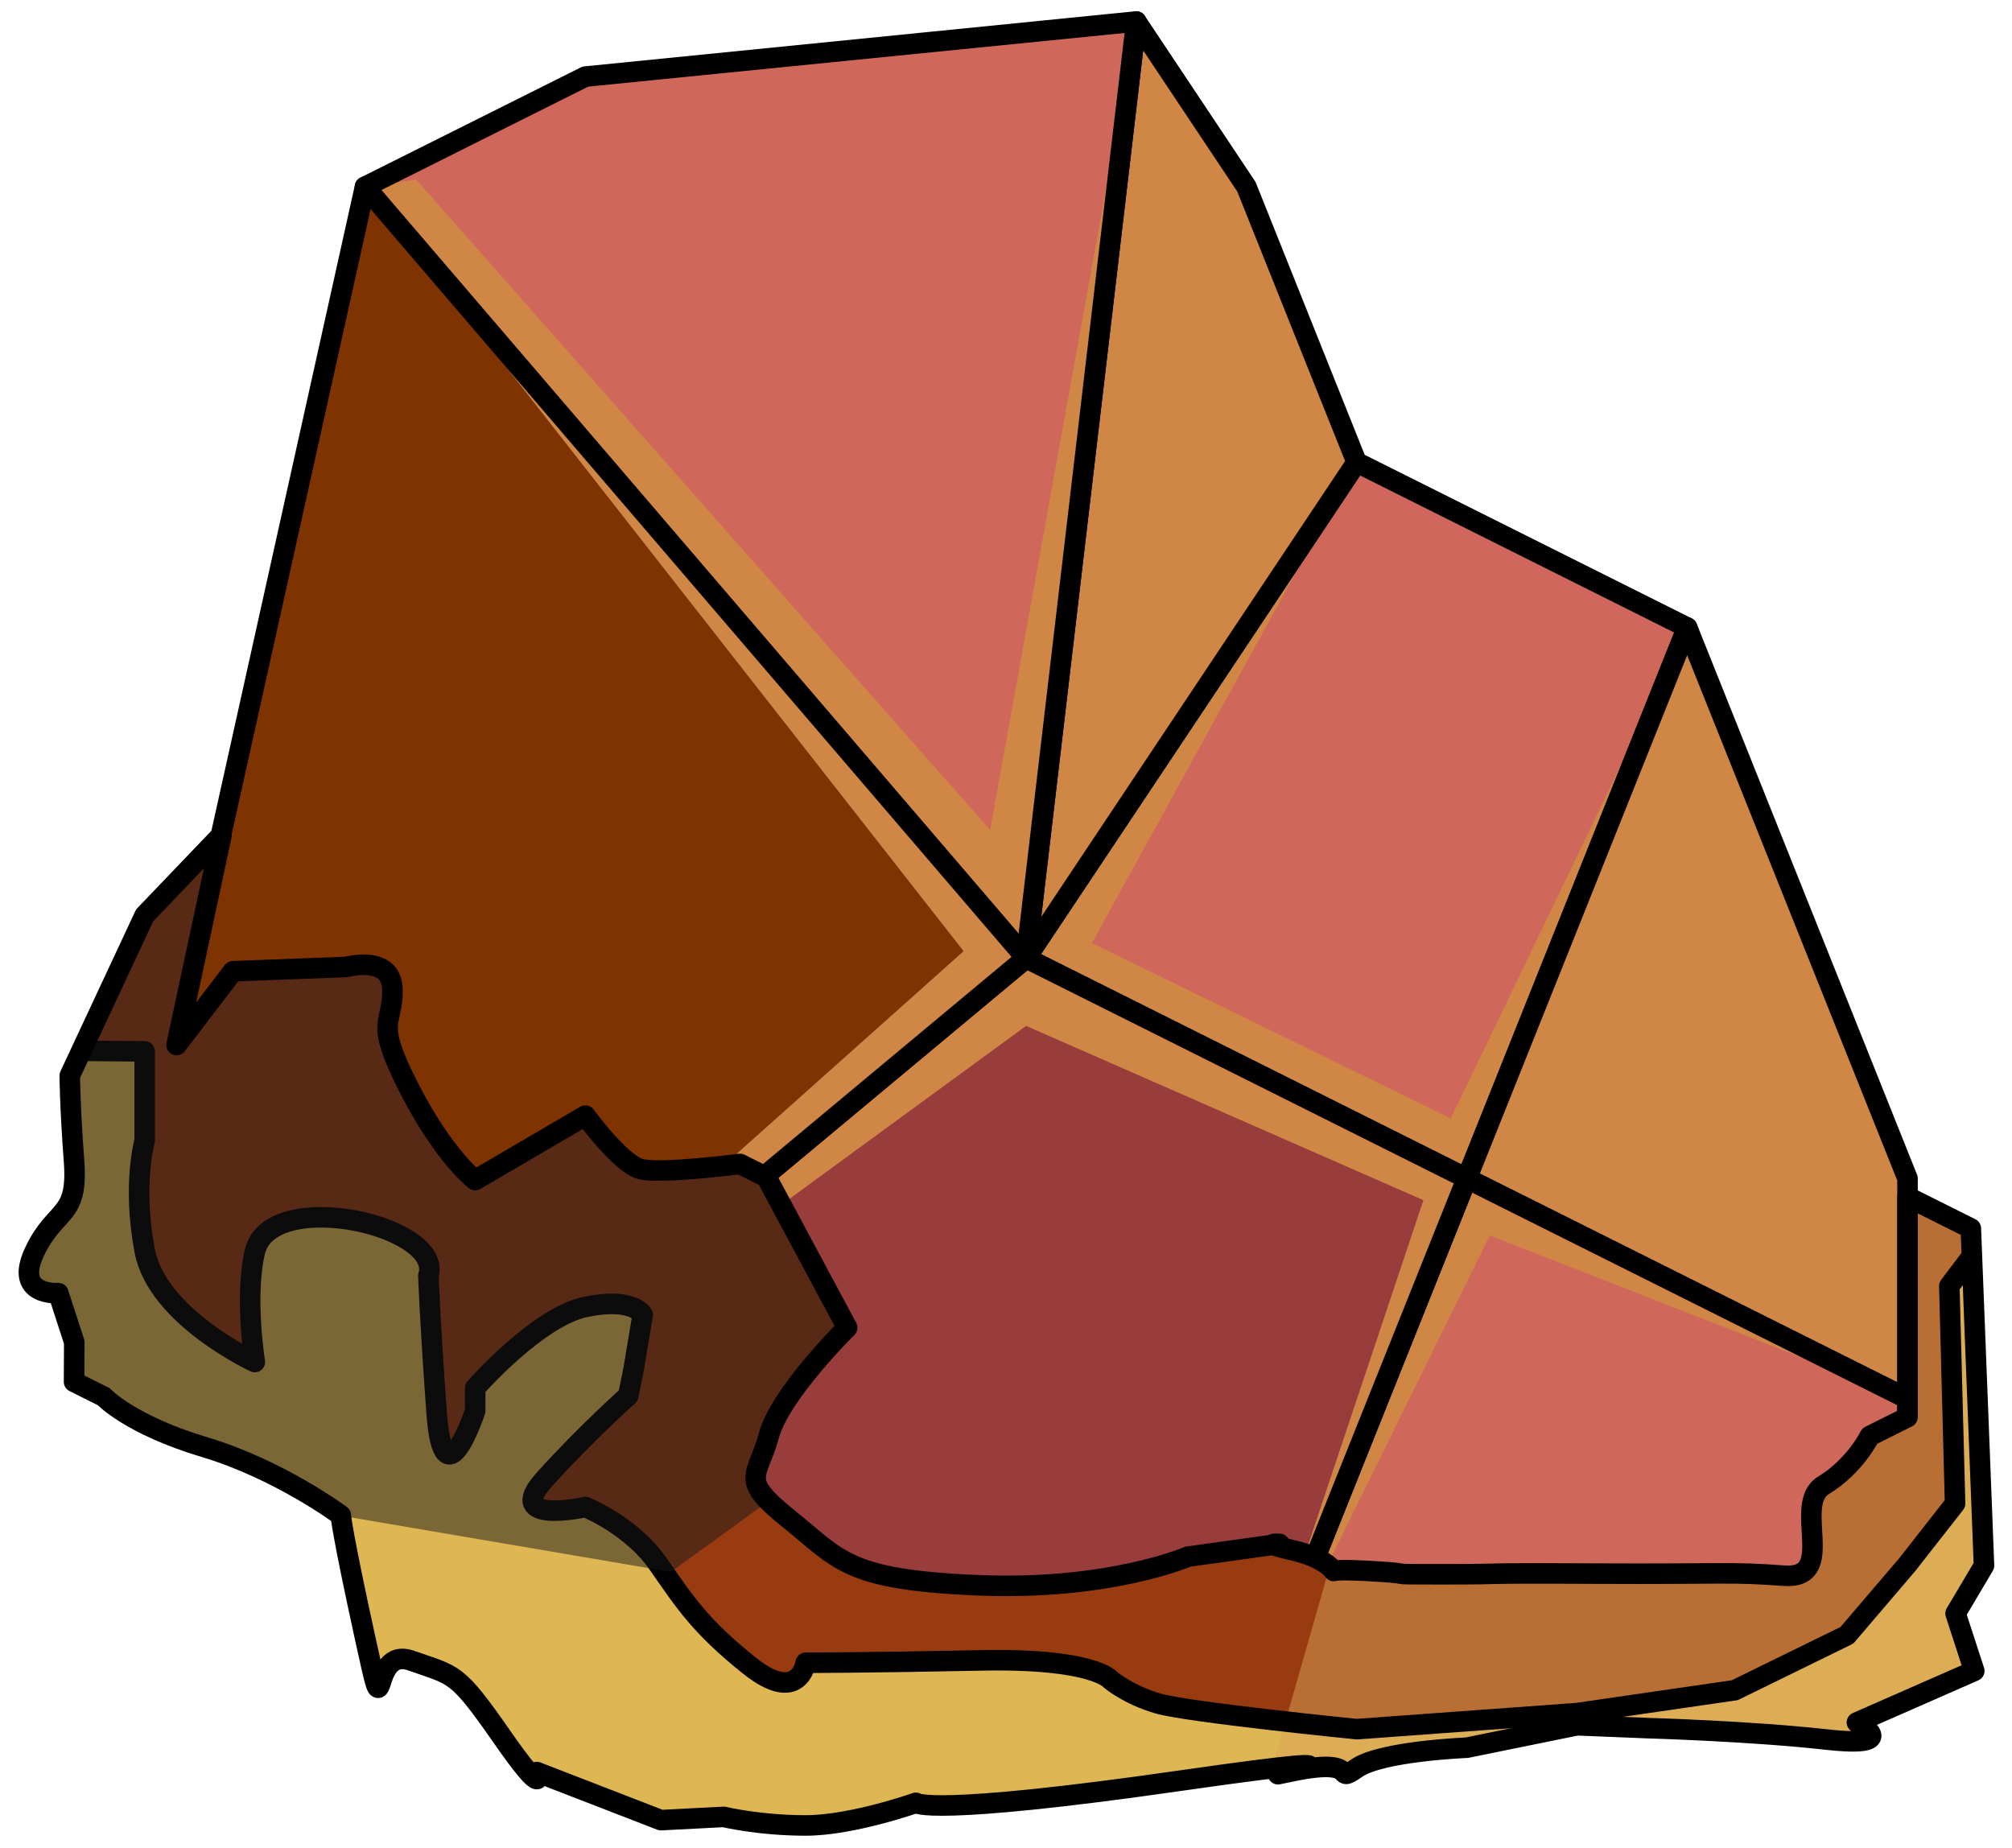 <?xml version="1.0" encoding="UTF-8" standalone="no"?><!DOCTYPE svg PUBLIC "-//W3C//DTD SVG 1.1//EN" "http://www.w3.org/Graphics/SVG/1.1/DTD/svg11.dtd"><svg width="100%" height="100%" viewBox="0 0 98 90" version="1.1" xmlns="http://www.w3.org/2000/svg" xmlns:xlink="http://www.w3.org/1999/xlink" xml:space="preserve" xmlns:serif="http://www.serif.com/" style="fill-rule:evenodd;clip-rule:evenodd;stroke-linecap:round;stroke-linejoin:round;stroke-miterlimit:1.5;"><g id="rock-mossy12"><g id="rock-highlights12"><g><g><path d="M66.078,22.513l16.1,8.05l-10.733,26.833l-21.467,-10.733l16.1,-24.15Z" style="fill:#d0675b;"/><clipPath id="_clip1"><path d="M66.078,22.513l16.1,8.05l-10.733,26.833l-21.467,-10.733l16.1,-24.15Z"/></clipPath><g clip-path="url(#_clip1)"><path d="M82.178,30.563l-11.513,23.91l-17.481,-8.543l12.894,-23.417l-10.733,-21.466l-7.119,39.373l-27.948,-31.667l-2.499,0.344l29.156,37.228l-29.156,26.024l0,1.146l32.199,-23.531l19.354,8.488l-8.621,25.776l11.852,-24.06l20.348,7.961l-19.212,-11.86l8.479,-25.706Z" style="fill:#d08746;"/></g><path d="M66.078,22.513l16.1,8.05l-10.733,26.833l-21.467,-10.733l16.1,-24.15Z" style="fill:none;stroke:#000;stroke-width:1px;"/><path d="M82.178,30.563l10.733,26.833l0,10.733l-21.466,-10.733l10.733,-26.833Z" style="fill:#d08746;"/><clipPath id="_clip2"><path d="M82.178,30.563l10.733,26.833l0,10.733l-21.466,-10.733l10.733,-26.833Z"/></clipPath><g clip-path="url(#_clip2)"><path d="M82.178,30.563l-11.513,23.91l-17.481,-8.543l12.894,-23.417l-10.733,-21.466l-7.119,39.373l-27.948,-31.667l-2.499,0.344l29.156,37.228l-29.156,26.024l0,1.146l32.199,-23.531l19.354,8.488l-8.621,25.776l11.852,-24.06l20.348,7.961l-19.212,-11.86l8.479,-25.706Z" style="fill:#d08746;"/></g><path d="M82.178,30.563l10.733,26.833l0,10.733l-21.466,-10.733l10.733,-26.833Z" style="fill:none;stroke:#000;stroke-width:1px;"/><path d="M71.445,57.396l21.466,10.733l0,10.733l-32.2,5.366l10.734,-26.832" style="fill:#d0675b;"/><clipPath id="_clip3"><path d="M71.445,57.396l21.466,10.733l0,10.733l-32.2,5.366l10.734,-26.832"/></clipPath><g clip-path="url(#_clip3)"><path d="M82.178,30.563l-11.513,23.91l-17.481,-8.543l12.894,-23.417l-10.733,-21.466l-7.119,39.373l-27.948,-31.667l-2.499,0.344l29.156,37.228l-29.156,26.024l0,1.146l32.199,-23.531l19.354,8.488l-8.621,25.776l11.852,-24.06l20.348,7.961l-19.212,-11.86l8.479,-25.706Z" style="fill:#d08746;"/></g><path d="M71.445,57.396l21.466,10.733l0,10.733l-32.2,5.366l10.734,-26.832" style="fill:none;stroke:#000;stroke-width:1px;"/><path d="M71.445,57.396l-10.734,26.832l-32.199,0l-10.733,-10.733l32.199,-26.832l21.467,10.733Z" style="fill:#983c3c;"/><clipPath id="_clip4"><path d="M71.445,57.396l-10.734,26.832l-32.199,0l-10.733,-10.733l32.199,-26.832l21.467,10.733Z"/></clipPath><g clip-path="url(#_clip4)"><path d="M82.178,30.563l-11.513,23.91l-17.481,-8.543l12.894,-23.417l-10.733,-21.466l-7.119,39.373l-27.948,-31.667l-2.499,0.344l29.156,37.228l-29.156,26.024l0,1.146l32.199,-23.531l19.354,8.488l-8.621,25.776l11.852,-24.06l20.348,7.961l-19.212,-11.86l8.479,-25.706Z" style="fill:#d08746;"/></g><path d="M71.445,57.396l-10.734,26.832l-32.199,0l-10.733,-10.733l32.199,-26.832l21.467,10.733Z" style="fill:none;stroke:#000;stroke-width:1px;"/><path d="M60.711,9.097l-5.366,-8.05l-5.367,45.616l16.1,-24.15l-5.367,-13.416Z" style="fill:#d08746;"/><clipPath id="_clip5"><path d="M60.711,9.097l-5.366,-8.05l-5.367,45.616l16.1,-24.15l-5.367,-13.416Z"/></clipPath><g clip-path="url(#_clip5)"><path d="M82.178,30.563l-11.513,23.91l-17.481,-8.543l12.894,-23.417l-10.733,-21.466l-7.119,39.373l-27.948,-31.667l-2.499,0.344l29.156,37.228l-29.156,26.024l0,1.146l32.199,-23.531l19.354,8.488l-8.621,25.776l11.852,-24.06l20.348,7.961l-19.212,-11.86l8.479,-25.706Z" style="fill:#d08746;"/></g><path d="M60.711,9.097l-5.366,-8.05l-5.367,45.616l16.1,-24.15l-5.367,-13.416Z" style="fill:none;stroke:#000;stroke-width:1px;"/><path d="M55.345,1.047l-26.833,2.683l-10.733,5.367l32.199,37.566l5.367,-45.616Z" style="fill:#d0675b;"/><clipPath id="_clip6"><path d="M55.345,1.047l-26.833,2.683l-10.733,5.367l32.199,37.566l5.367,-45.616Z"/></clipPath><g clip-path="url(#_clip6)"><path d="M82.178,30.563l-11.513,23.91l-17.481,-8.543l12.894,-23.417l-10.733,-21.466l-7.119,39.373l-27.948,-31.667l-2.499,0.344l29.156,37.228l-29.156,26.024l0,1.146l32.199,-23.531l19.354,8.488l-8.621,25.776l11.852,-24.06l20.348,7.961l-19.212,-11.86l8.479,-25.706Z" style="fill:#d08746;"/></g><path d="M55.345,1.047l-26.833,2.683l-10.733,5.367l32.199,37.566l5.367,-45.616Z" style="fill:none;stroke:#000;stroke-width:1px;"/><path d="M17.779,9.097l-10.733,48.299l10.733,16.099l32.199,-26.832l-32.199,-37.566" style="fill:#7e3300;"/><clipPath id="_clip7"><path d="M17.779,9.097l-10.733,48.299l10.733,16.099l32.199,-26.832l-32.199,-37.566"/></clipPath><g clip-path="url(#_clip7)"><path d="M82.178,30.563l-11.513,23.91l-17.481,-8.543l12.894,-23.417l-10.733,-21.466l-7.119,39.373l-27.948,-31.667l-2.499,0.344l29.156,37.228l-29.156,26.024l0,1.146l32.199,-23.531l19.354,8.488l-8.621,25.776l11.852,-24.06l20.348,7.961l-19.212,-11.86l8.479,-25.706Z" style="fill:#d08746;"/></g><path d="M17.779,9.097l-10.733,48.299l10.733,16.099l32.199,-26.832l-32.199,-37.566" style="fill:none;stroke:#000;stroke-width:1px;"/></g></g></g><path d="M91.071,69.94l1.84,-0.92l0,-10.733l3.084,1.542l0.641,16.42l-1.384,2.333l0.91,2.797l-5.715,2.509c0,0 2.3,1.253 -1.463,0.835c-3.764,-0.418 -8.712,-0.557 -8.712,-0.557l-3.461,-0.14l-5.366,1.093c0,0 -4.159,0.162 -5.367,0.998c-1.209,0.836 0.324,-0.556 -3.091,0.14c-3.414,0.696 6.809,-1.299 -5.481,0.465c-12.29,1.765 -12.894,1.081 -12.894,1.081c0,0 -3.113,1.102 -5.367,1.102c-2.253,0 -3.996,-0.417 -3.996,-0.417l-3.057,0.158l-6.049,-2.342c0,0 0.534,1.486 -1.697,-1.72c-2.23,-3.206 -2.287,-2.953 -4.419,-3.707c-2.132,-0.754 -1.11,4.081 -2.248,-1.124c-1.138,-5.205 -1.181,-5.957 -1.181,-5.957c0,0 -2.997,-2.229 -6.635,-3.317c-3.637,-1.089 -4.906,-2.454 -4.906,-2.454l-1.45,-0.725l0.01,-1.933l-0.776,-2.389c0,0 -2.184,0.165 -1.162,-2.008c1.023,-2.173 2.137,-1.614 1.928,-4.403c-0.208,-2.788 -0.208,-4.182 -0.208,-4.182l3.647,-7.806l3.746,-3.913l-2.192,10.231l2.748,-3.595l5.514,-0.207c0,0 2.241,-0.63 2.255,1.128c0.013,1.757 -0.914,1.4 0.799,4.754c1.712,3.354 3.229,4.496 3.229,4.496l5.367,-3.14c0,0 1.716,2.355 2.697,2.605c0.982,0.25 4.836,-0.251 4.836,-0.251l1.285,0.642l3.934,7.334c0,0 -3.266,3.211 -3.815,5.255c-0.548,2.043 -1.494,2.079 0.977,4.059c2.472,1.98 2.775,2.962 9.198,3.229c6.423,0.268 10.232,-1.392 10.232,-1.392l4.468,-0.621c0,0 -1.036,-0.069 0.607,0.303c1.643,0.372 2.034,1.017 2.034,1.017c0,0 0.101,-0.106 2.174,0.026c2.074,0.132 -0.067,0.132 3.323,0.132c3.39,0 0.771,-0.063 7.21,-0.032c6.439,0.032 6.548,-0.097 9.214,0.102c2.666,0.198 0.396,-3.468 1.933,-4.401c1.536,-0.932 2.252,-2.4 2.252,-2.4Z" style="fill:#983b11;"/><clipPath id="_clip8"><path d="M91.071,69.94l1.84,-0.92l0,-10.733l3.084,1.542l0.641,16.42l-1.384,2.333l0.91,2.797l-5.715,2.509c0,0 2.3,1.253 -1.463,0.835c-3.764,-0.418 -8.712,-0.557 -8.712,-0.557l-3.461,-0.14l-5.366,1.093c0,0 -4.159,0.162 -5.367,0.998c-1.209,0.836 0.324,-0.556 -3.091,0.14c-3.414,0.696 6.809,-1.299 -5.481,0.465c-12.29,1.765 -12.894,1.081 -12.894,1.081c0,0 -3.113,1.102 -5.367,1.102c-2.253,0 -3.996,-0.417 -3.996,-0.417l-3.057,0.158l-6.049,-2.342c0,0 0.534,1.486 -1.697,-1.72c-2.23,-3.206 -2.287,-2.953 -4.419,-3.707c-2.132,-0.754 -1.11,4.081 -2.248,-1.124c-1.138,-5.205 -1.181,-5.957 -1.181,-5.957c0,0 -2.997,-2.229 -6.635,-3.317c-3.637,-1.089 -4.906,-2.454 -4.906,-2.454l-1.45,-0.725l0.01,-1.933l-0.776,-2.389c0,0 -2.184,0.165 -1.162,-2.008c1.023,-2.173 2.137,-1.614 1.928,-4.403c-0.208,-2.788 -0.208,-4.182 -0.208,-4.182l3.647,-7.806l3.746,-3.913l-2.192,10.231l2.748,-3.595l5.514,-0.207c0,0 2.241,-0.63 2.255,1.128c0.013,1.757 -0.914,1.4 0.799,4.754c1.712,3.354 3.229,4.496 3.229,4.496l5.367,-3.14c0,0 1.716,2.355 2.697,2.605c0.982,0.25 4.836,-0.251 4.836,-0.251l1.285,0.642l3.934,7.334c0,0 -3.266,3.211 -3.815,5.255c-0.548,2.043 -1.494,2.079 0.977,4.059c2.472,1.98 2.775,2.962 9.198,3.229c6.423,0.268 10.232,-1.392 10.232,-1.392l4.468,-0.621c0,0 -1.036,-0.069 0.607,0.303c1.643,0.372 2.034,1.017 2.034,1.017c0,0 0.101,-0.106 2.174,0.026c2.074,0.132 -0.067,0.132 3.323,0.132c3.39,0 0.771,-0.063 7.21,-0.032c6.439,0.032 6.548,-0.097 9.214,0.102c2.666,0.198 0.396,-3.468 1.933,-4.401c1.536,-0.932 2.252,-2.4 2.252,-2.4Z"/></clipPath><g clip-path="url(#_clip8)"><path d="M100.713,62.188l-10.696,-9.134l-18.572,14.636l-5.367,4.013l-5.367,18.783l37.566,-4.851l2.436,-23.447" style="fill:#daa459;fill-opacity:0.5;"/><path d="M98.277,58.233l-3.329,4.401l0.279,10.594l-2.316,2.958l-2.952,3.457l-5.464,2.676l-7.684,1.115l-10.733,0.781c0,0 -8.212,-0.824 -9.673,-1.249c-1.46,-0.424 -2.319,-1.159 -2.319,-1.159c0,0 -0.817,-1.055 -6.335,-0.94c-5.519,0.114 -8.506,0.114 -8.506,0.114c0,0 -0.327,2.068 -2.74,0.142c-2.413,-1.926 -3.161,-3.107 -4.46,-4.97c-1.298,-1.863 -3.533,-2.755 -3.533,-2.755c0,0 -4.01,0.892 -2.003,-1.338c2.007,-2.23 4.091,-4.084 4.091,-4.084l0.258,-1.269l0.446,-2.676c0,0 -0.455,-0.867 -2.792,-0.378c-2.337,0.49 -5.367,3.947 -5.367,3.947l0,1.115c0,0 -1.542,4.683 -1.877,0.111c-0.334,-4.572 -0.403,-6.716 -0.403,-6.716c0,0 0.515,-1.09 -1.716,-2.093c-2.23,-1.004 -6.226,-1.216 -6.737,0.953c-0.511,2.169 0,5.366 0,5.366c0,0 -4.758,-2.193 -5.366,-5.427c-0.609,-3.234 0,-5.353 0,-5.353l0,-4.349l-7.167,-0.07l-3.566,12.516c0,0 15.384,13.983 16.099,14.652c0.716,0.669 12.425,12.489 12.425,12.489l39.252,0.112l32.538,-2.278l4.634,-10.067l-2.984,-20.328Z" style="fill:#deb752;"/><clipPath id="_clip9"><path d="M98.277,58.233l-3.329,4.401l0.279,10.594l-2.316,2.958l-2.952,3.457l-5.464,2.676l-7.684,1.115l-10.733,0.781c0,0 -8.212,-0.824 -9.673,-1.249c-1.46,-0.424 -2.319,-1.159 -2.319,-1.159c0,0 -0.817,-1.055 -6.335,-0.94c-5.519,0.114 -8.506,0.114 -8.506,0.114c0,0 -0.327,2.068 -2.74,0.142c-2.413,-1.926 -3.161,-3.107 -4.46,-4.97c-1.298,-1.863 -3.533,-2.755 -3.533,-2.755c0,0 -4.01,0.892 -2.003,-1.338c2.007,-2.23 4.091,-4.084 4.091,-4.084l0.258,-1.269l0.446,-2.676c0,0 -0.455,-0.867 -2.792,-0.378c-2.337,0.49 -5.367,3.947 -5.367,3.947l0,1.115c0,0 -1.542,4.683 -1.877,0.111c-0.334,-4.572 -0.403,-6.716 -0.403,-6.716c0,0 0.515,-1.09 -1.716,-2.093c-2.23,-1.004 -6.226,-1.216 -6.737,0.953c-0.511,2.169 0,5.366 0,5.366c0,0 -4.758,-2.193 -5.366,-5.427c-0.609,-3.234 0,-5.353 0,-5.353l0,-4.349l-7.167,-0.07l-3.566,12.516c0,0 15.384,13.983 16.099,14.652c0.716,0.669 12.425,12.489 12.425,12.489l39.252,0.112l32.538,-2.278l4.634,-10.067l-2.984,-20.328Z"/></clipPath><g clip-path="url(#_clip9)"><path d="M100.713,62.188l-10.696,-9.134l-18.572,14.636l-5.367,4.013l-5.367,18.783l37.566,-4.851l2.436,-23.447" style="fill:#daa459;fill-opacity:0.5;"/></g><path d="M98.277,58.233l-3.329,4.401l0.279,10.594l-2.316,2.958l-2.952,3.457l-5.464,2.676l-7.684,1.115l-10.733,0.781c0,0 -8.212,-0.824 -9.673,-1.249c-1.46,-0.424 -2.319,-1.159 -2.319,-1.159c0,0 -0.817,-1.055 -6.335,-0.94c-5.519,0.114 -8.506,0.114 -8.506,0.114c0,0 -0.327,2.068 -2.74,0.142c-2.413,-1.926 -3.161,-3.107 -4.46,-4.97c-1.298,-1.863 -3.533,-2.755 -3.533,-2.755c0,0 -4.01,0.892 -2.003,-1.338c2.007,-2.23 4.091,-4.084 4.091,-4.084l0.258,-1.269l0.446,-2.676c0,0 -0.455,-0.867 -2.792,-0.378c-2.337,0.49 -5.367,3.947 -5.367,3.947l0,1.115c0,0 -1.542,4.683 -1.877,0.111c-0.334,-4.572 -0.403,-6.716 -0.403,-6.716c0,0 0.515,-1.09 -1.716,-2.093c-2.23,-1.004 -6.226,-1.216 -6.737,0.953c-0.511,2.169 0,5.366 0,5.366c0,0 -4.758,-2.193 -5.366,-5.427c-0.609,-3.234 0,-5.353 0,-5.353l0,-4.349l-7.167,-0.07l-3.566,12.516c0,0 15.384,13.983 16.099,14.652c0.716,0.669 12.425,12.489 12.425,12.489l39.252,0.112l32.538,-2.278l4.634,-10.067l-2.984,-20.328Z" style="fill:none;stroke:#000;stroke-width:1px;"/><path d="M32.676,76.558l13.663,-9.913l-18.511,-21.078l-5.05,-6.063l-25.505,-7.935l3.162,39.497l32.241,5.492" style="fill:#191919;fill-opacity:0.5;"/></g><path d="M91.071,69.94l1.84,-0.92l0,-10.733l3.084,1.542l0.641,16.42l-1.384,2.333l0.91,2.797l-5.715,2.509c0,0 2.3,1.253 -1.463,0.835c-3.764,-0.418 -8.712,-0.557 -8.712,-0.557l-3.461,-0.14l-5.366,1.093c0,0 -4.159,0.162 -5.367,0.998c-1.209,0.836 0.324,-0.556 -3.091,0.14c-3.414,0.696 6.809,-1.299 -5.481,0.465c-12.29,1.765 -12.894,1.081 -12.894,1.081c0,0 -3.113,1.102 -5.367,1.102c-2.253,0 -3.996,-0.417 -3.996,-0.417l-3.057,0.158l-6.049,-2.342c0,0 0.534,1.486 -1.697,-1.72c-2.23,-3.206 -2.287,-2.953 -4.419,-3.707c-2.132,-0.754 -1.11,4.081 -2.248,-1.124c-1.138,-5.205 -1.181,-5.957 -1.181,-5.957c0,0 -2.997,-2.229 -6.635,-3.317c-3.637,-1.089 -4.906,-2.454 -4.906,-2.454l-1.45,-0.725l0.01,-1.933l-0.776,-2.389c0,0 -2.184,0.165 -1.162,-2.008c1.023,-2.173 2.137,-1.614 1.928,-4.403c-0.208,-2.788 -0.208,-4.182 -0.208,-4.182l3.647,-7.806l3.746,-3.913l-2.192,10.231l2.748,-3.595l5.514,-0.207c0,0 2.241,-0.63 2.255,1.128c0.013,1.757 -0.914,1.4 0.799,4.754c1.712,3.354 3.229,4.496 3.229,4.496l5.367,-3.14c0,0 1.716,2.355 2.697,2.605c0.982,0.25 4.836,-0.251 4.836,-0.251l1.285,0.642l3.934,7.334c0,0 -3.266,3.211 -3.815,5.255c-0.548,2.043 -1.494,2.079 0.977,4.059c2.472,1.98 2.775,2.962 9.198,3.229c6.423,0.268 10.232,-1.392 10.232,-1.392l4.468,-0.621c0,0 -1.036,-0.069 0.607,0.303c1.643,0.372 2.034,1.017 2.034,1.017c0,0 0.101,-0.106 2.174,0.026c2.074,0.132 -0.067,0.132 3.323,0.132c3.39,0 0.771,-0.063 7.21,-0.032c6.439,0.032 6.548,-0.097 9.214,0.102c2.666,0.198 0.396,-3.468 1.933,-4.401c1.536,-0.932 2.252,-2.4 2.252,-2.4Z" style="fill:none;stroke:#000;stroke-width:1px;"/></g></svg>